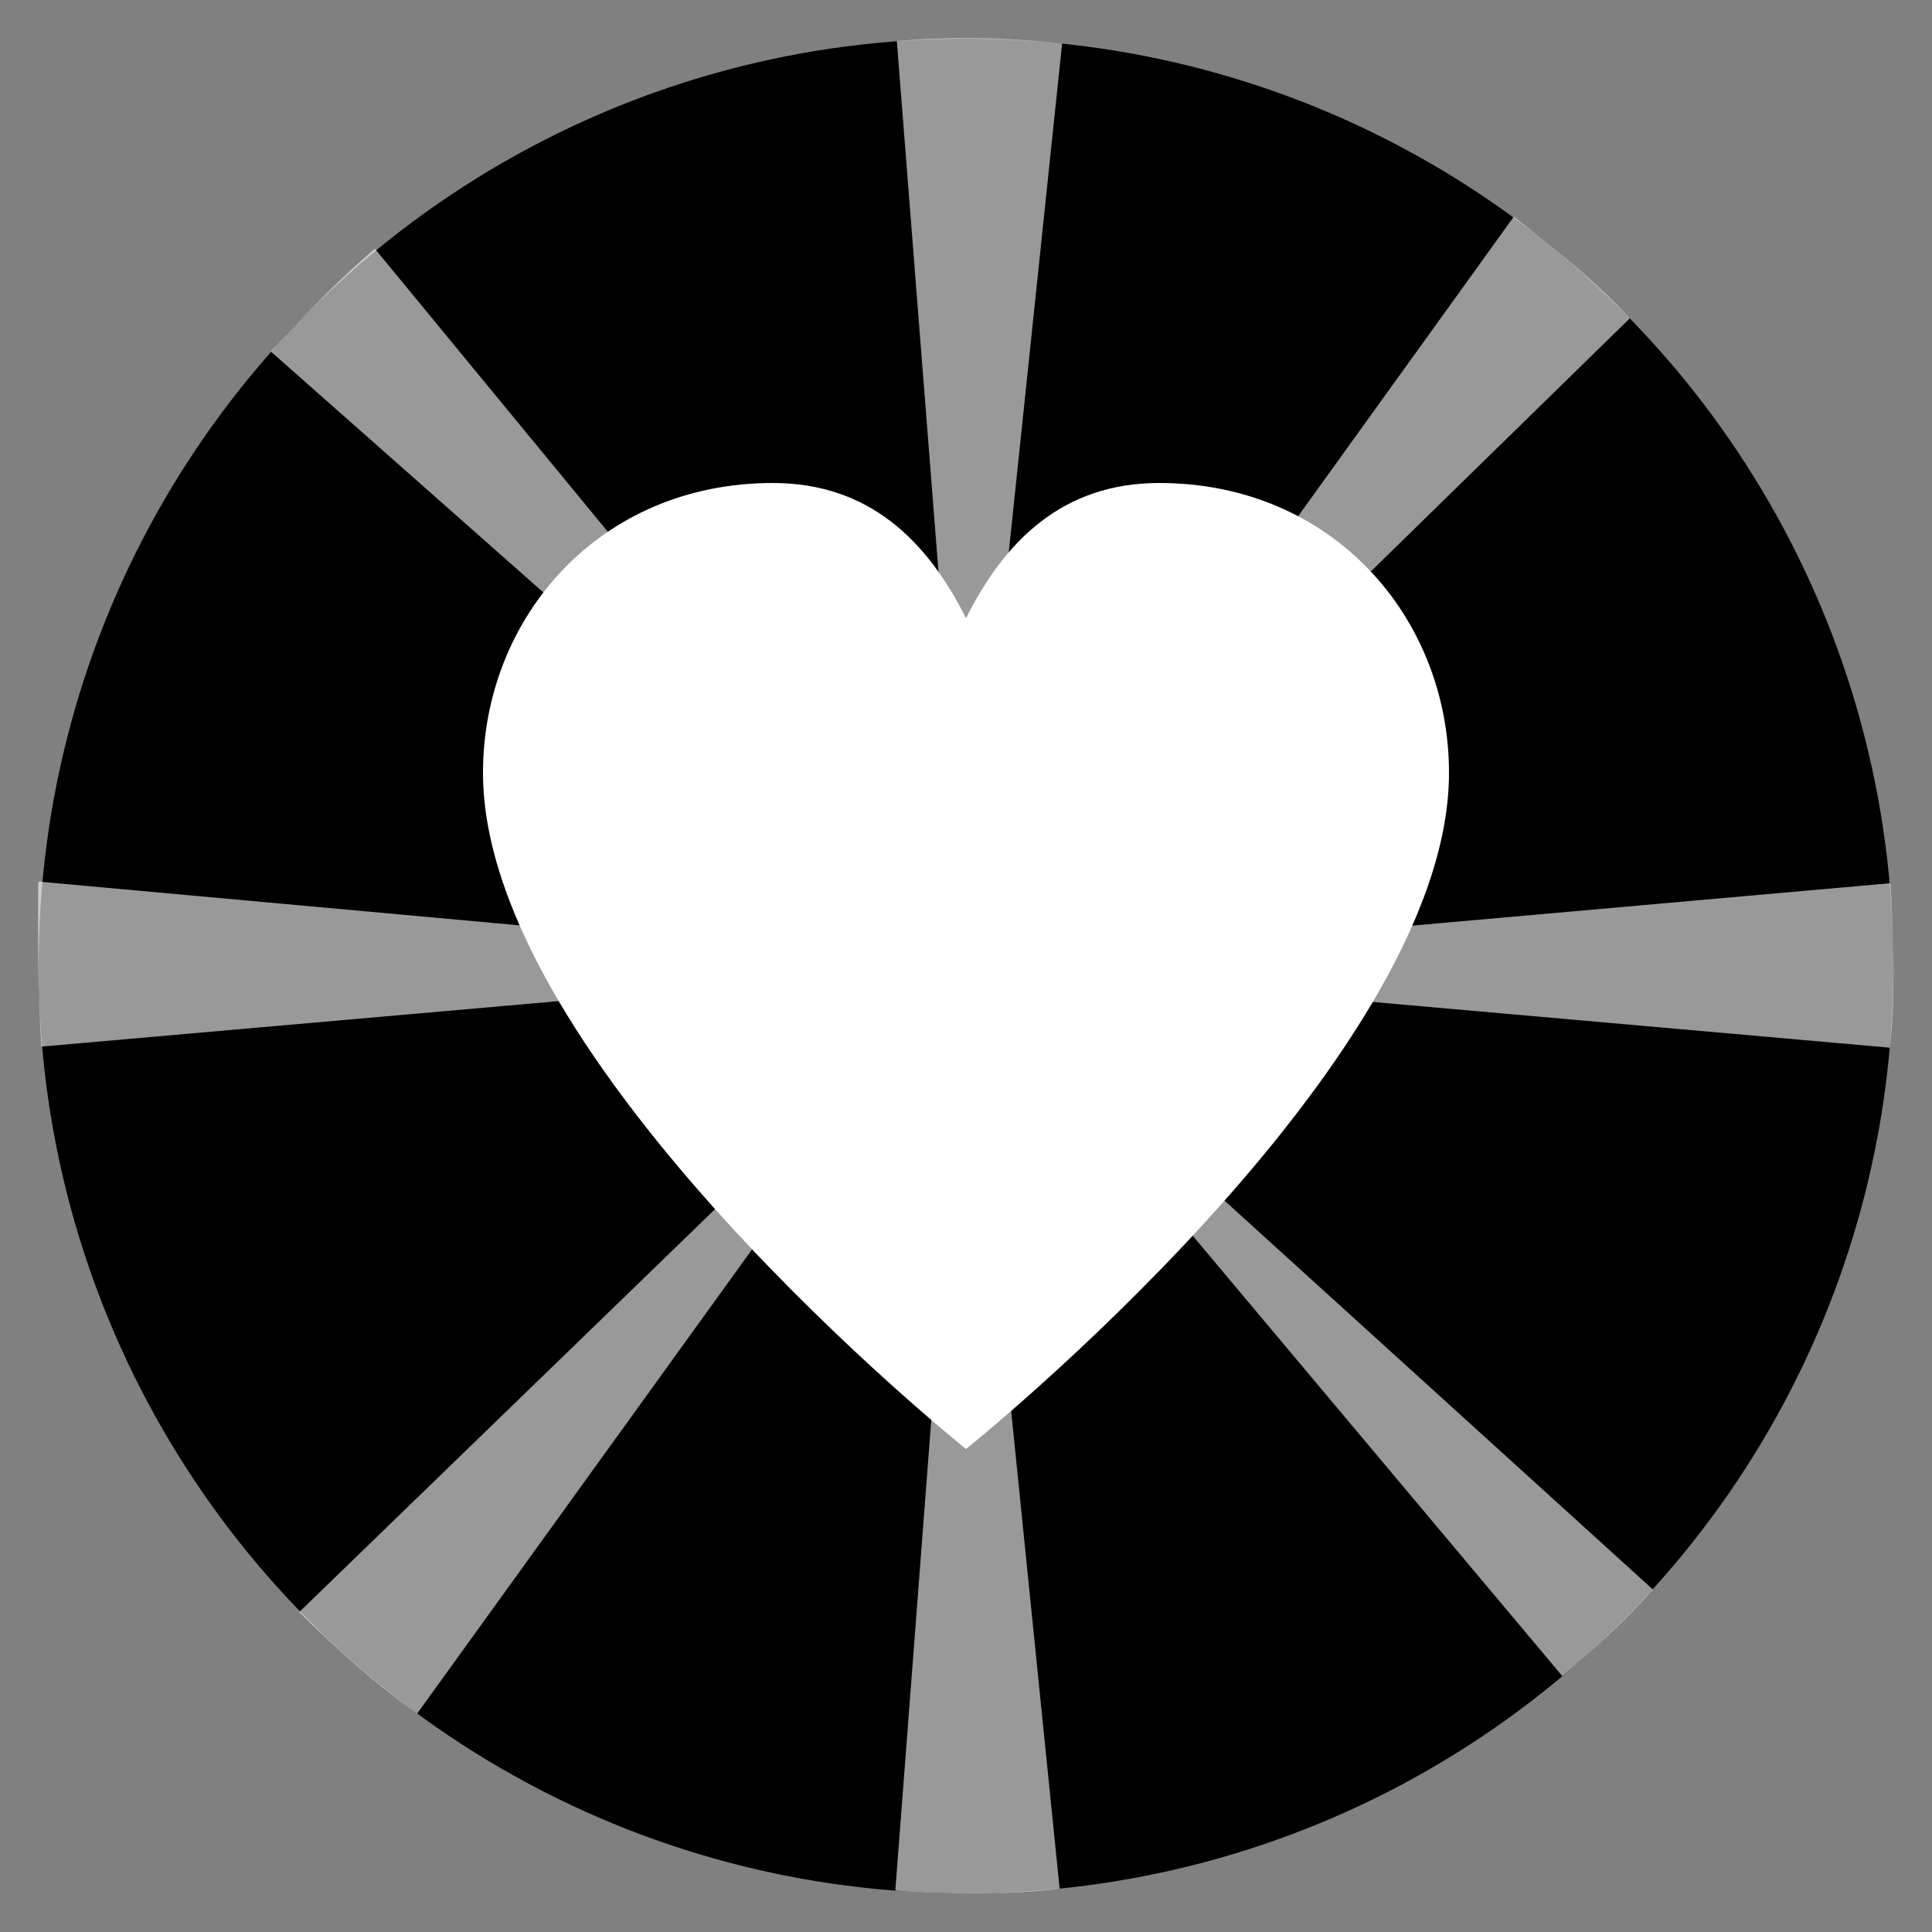 <?xml version="1.0" encoding="UTF-8" standalone="no"?>
<svg
   viewBox="0 0 100 100"
   version="1.1"
   id="svg9"
   sodipodi:docname="faith-for-peace-heart-with-rays.svg"
   inkscape:version="1.4 (e7c3feb100, 2024-10-09)"
   xmlns:inkscape="http://www.inkscape.org/namespaces/inkscape"
   xmlns:sodipodi="http://sodipodi.sourceforge.net/DTD/sodipodi-0.dtd"
   xmlns="http://www.w3.org/2000/svg"
   xmlns:svg="http://www.w3.org/2000/svg">
  <rect x="0" y="0" width="100" height="100" fill="#808080" stroke="none"/>
  <defs
     id="defs9" />
  <sodipodi:namedview
     id="namedview9"
     pagecolor="#ffffff"
     bordercolor="#000000"
     borderopacity="0.25"
     inkscape:showpageshadow="2"
     inkscape:pageopacity="0.0"
     inkscape:pagecheckerboard="0"
     inkscape:deskcolor="#d1d1d1"
     inkscape:zoom="4"
     inkscape:cx="56.5"
     inkscape:cy="60.75"
     inkscape:window-width="2520"
     inkscape:window-height="1048"
     inkscape:window-x="0"
     inkscape:window-y="0"
     inkscape:window-maximized="1"
     inkscape:current-layer="svg9" />
  <!-- Black circular background -->
  <circle
     cx="50"
     cy="50"
     r="48"
     fill="black"
     id="circle1" />
  <!-- Light rays (behind the heart) -->
  <path
     d="M 50,50 14.018,18.194 c 1.729,-1.862 3.483,-3.691 5.386,-5.32 l 30.414,36.955 z"
     id="path1"
     style="opacity:0.6;fill:#ffffff;fill-opacity:1"
     sodipodi:nodetypes="ccccc" />
  <path
     d="M 50.272,49.791 84.361,16.475 C 82.608,14.562 80.487,12.885 78.352,11.218 L 50.448,49.967 Z"
     id="path2"
     style="opacity:0.6;fill:#ffffff;fill-opacity:1"
     sodipodi:nodetypes="ccccc" />
  <path
     d="M 50,50 15.487,83.441 c 1.897,1.855 3.857,3.662 6.105,5.254 L 49.641,49.818 Z"
     id="path3"
     style="opacity:0.6;fill:#ffffff;fill-opacity:1"
     sodipodi:nodetypes="ccccc" />
  <path
     d="M50 75            C50 75 25 55 25 40            C25 32 31 25 40 25            C45 25 48 28 50 32            C52 28 55 25 60 25            C69 25 75 32 75 40            C75 55 50 75 50 75Z"
     fill="white"
     id="path9" />
  <path
     d="m 50,50 35.555,32.273 c -1.456,1.633 -3.037,3.104 -4.69,4.481 L 49.955,49.927 Z"
     id="path4"
     style="opacity:0.6;fill:#ffffff;fill-opacity:1"
     sodipodi:nodetypes="ccccc" />
  <path
     d="M 50.118,48.582 54.975,2.252 C 52.217,1.947 49.303,1.872 46.419,2.124 l 3.654,46.531 z"
     id="path5"
     style="opacity:0.6;fill:#ffffff;fill-opacity:1"
     sodipodi:nodetypes="ccccc" />
  <path
     d="m 50,50 47.818,4.228 c 0.301,-2.409 0.192,-6.225 0.027,-8.514 l -47.8,4.242 z"
     id="path6"
     style="opacity:0.6;fill:#ffffff;fill-opacity:1"
     sodipodi:nodetypes="ccccc" />
  <!-- White heart (on top of rays) -->
  <path
     d="m 50,50 -3.659,47.851 c 2.14,0.221 6.339,0.212 8.506,-0.093 z"
     id="path7"
     style="opacity:0.6;fill:#ffffff;fill-opacity:1"
     sodipodi:nodetypes="cccc" />
  <path
     d="M 50,50 1.979,45.629 c -0.012,2.874 -0.029,5.75 0.162,8.543 L 49.652,49.995 Z"
     id="path8"
     style="opacity:0.6;fill:#ffffff;fill-opacity:1"
     sodipodi:nodetypes="ccccc" />
</svg>
